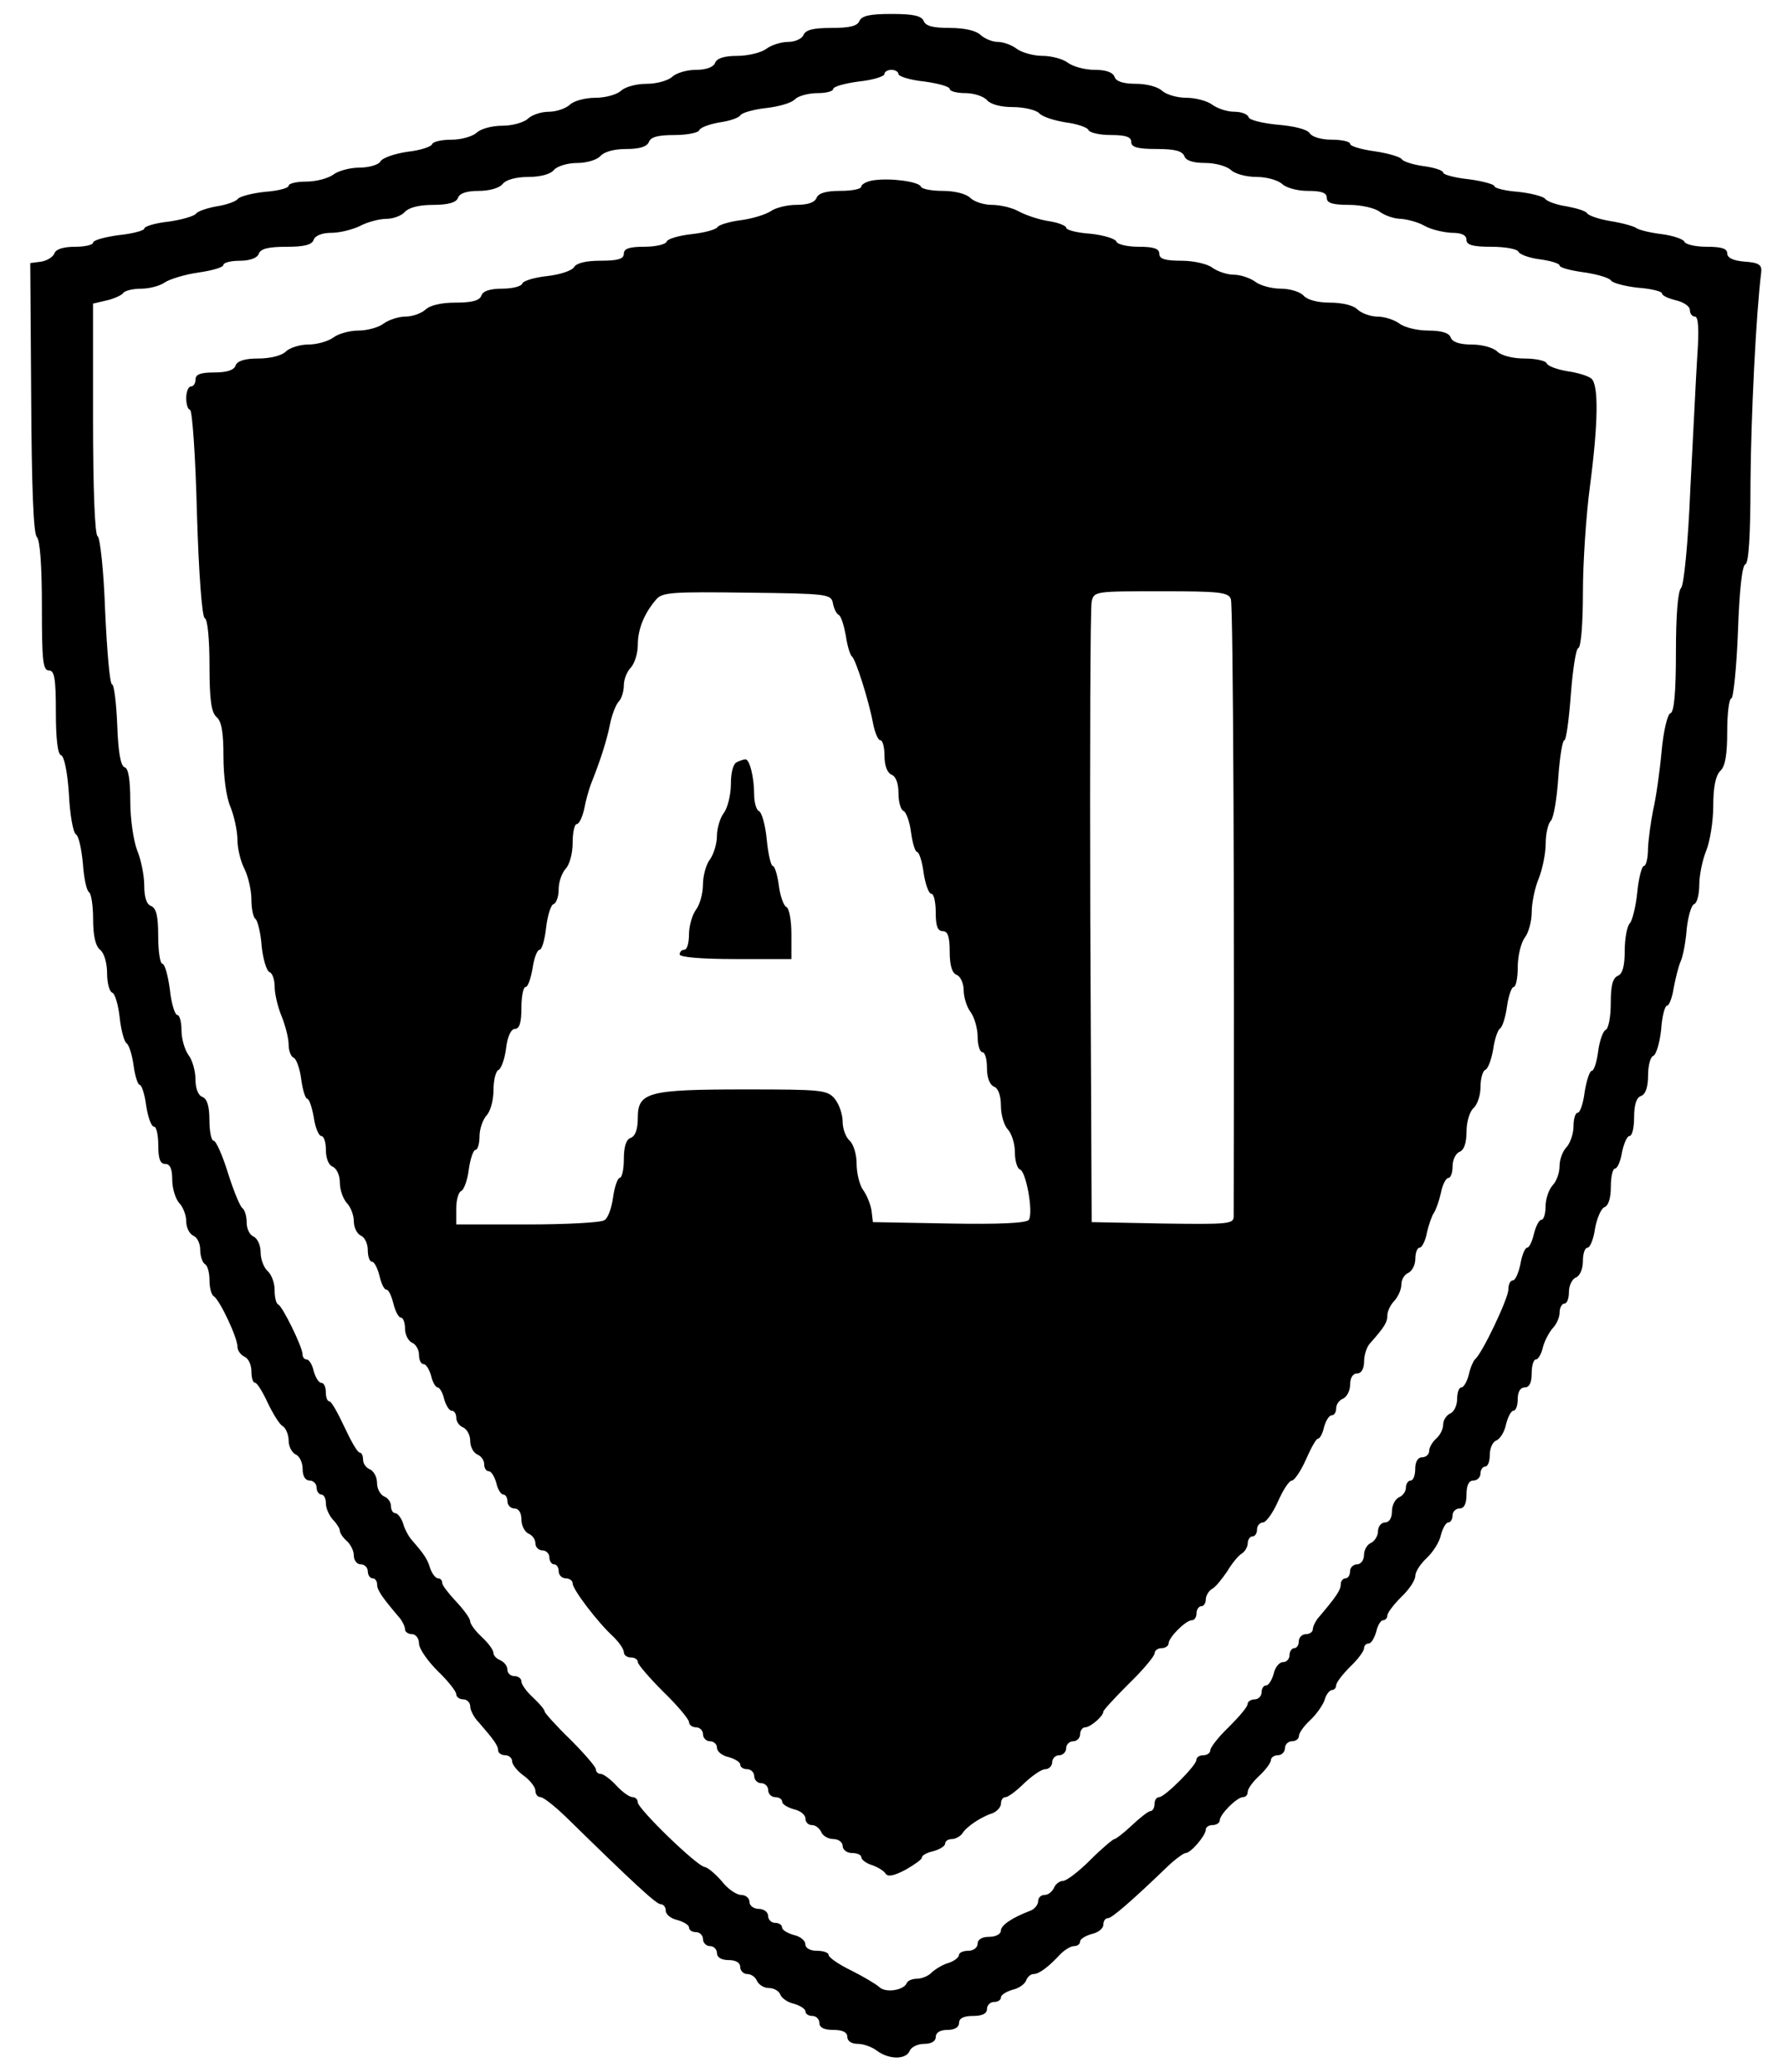 <?xml version="1.0" standalone="no"?>
<!DOCTYPE svg PUBLIC "-//W3C//DTD SVG 20010904//EN"
 "http://www.w3.org/TR/2001/REC-SVG-20010904/DTD/svg10.dtd">
<svg version="1.0" xmlns="http://www.w3.org/2000/svg"
 width="383pt" height="445pt" viewBox="0 0 383 445"
 preserveAspectRatio="xMidYMid meet">

<g transform="translate(0,445) scale(0.1,-0.1)"
fill="currentcolor" stroke="none">
<path d="M1846 4405 c-4 -11 -21 -15 -60 -15 -39 0 -55 -4 -60 -15 -3 -8 -18
-15 -33 -15 -15 0 -37 -7 -47 -15 -11 -8 -39 -15 -62 -15 -28 0 -44 -5 -48
-15 -3 -9 -19 -15 -41 -15 -20 0 -43 -7 -51 -15 -9 -8 -33 -15 -55 -15 -23 0
-47 -7 -55 -15 -9 -8 -33 -15 -55 -15 -23 0 -47 -7 -55 -15 -9 -8 -29 -15 -45
-15 -17 0 -37 -7 -45 -15 -9 -8 -33 -15 -55 -15 -23 0 -47 -7 -55 -15 -9 -8
-33 -15 -54 -15 -21 0 -40 -4 -42 -10 -2 -5 -25 -13 -53 -16 -27 -4 -54 -13
-58 -21 -4 -7 -25 -13 -45 -13 -20 0 -46 -7 -56 -15 -11 -8 -37 -15 -58 -15
-21 0 -38 -4 -38 -9 0 -5 -23 -11 -51 -13 -28 -3 -54 -10 -58 -15 -3 -5 -24
-13 -45 -16 -22 -4 -42 -11 -45 -16 -4 -5 -30 -13 -59 -17 -28 -3 -52 -10 -52
-15 0 -4 -25 -11 -55 -14 -30 -4 -55 -11 -55 -16 0 -5 -18 -9 -39 -9 -24 0
-41 -5 -44 -14 -3 -8 -16 -16 -29 -18 l-23 -3 2 -289 c1 -194 5 -292 12 -299
7 -7 11 -62 11 -149 0 -116 2 -138 15 -138 12 0 15 -17 15 -89 0 -58 4 -91 11
-93 7 -2 14 -37 17 -83 2 -44 9 -83 15 -87 6 -3 12 -31 15 -62 2 -31 8 -59 13
-62 5 -3 9 -29 9 -58 0 -35 5 -58 15 -66 9 -7 15 -29 15 -50 0 -21 5 -40 11
-42 6 -2 13 -26 16 -53 3 -28 10 -53 15 -56 5 -3 12 -25 15 -48 3 -22 9 -41
13 -41 4 0 11 -20 14 -45 4 -25 11 -45 17 -45 5 0 9 -18 9 -40 0 -29 4 -40 15
-40 10 0 15 -10 15 -34 0 -19 7 -41 15 -50 8 -8 15 -26 15 -39 0 -14 7 -27 15
-31 8 -3 15 -16 15 -30 0 -14 5 -28 10 -31 6 -3 10 -19 10 -35 0 -16 4 -31 9
-34 13 -8 51 -89 51 -108 0 -9 7 -18 15 -22 8 -3 15 -17 15 -31 0 -14 3 -25 8
-25 4 0 16 -19 27 -43 11 -23 25 -46 32 -50 7 -4 13 -19 13 -31 0 -13 7 -26
15 -30 8 -3 15 -17 15 -31 0 -16 6 -25 15 -25 8 0 15 -7 15 -15 0 -8 5 -15 10
-15 6 0 10 -9 10 -19 0 -11 7 -26 15 -35 8 -8 15 -19 15 -24 0 -5 7 -15 15
-22 8 -7 15 -21 15 -31 0 -11 7 -19 15 -19 8 0 15 -7 15 -15 0 -8 5 -15 10
-15 6 0 10 -6 10 -13 0 -12 9 -26 50 -74 5 -7 10 -17 10 -23 0 -5 7 -10 15
-10 8 0 15 -9 15 -20 0 -11 18 -37 40 -59 22 -21 40 -44 40 -50 0 -6 7 -11 15
-11 8 0 15 -7 15 -15 0 -8 8 -24 18 -34 32 -37 42 -50 42 -61 0 -5 7 -10 15
-10 8 0 15 -6 15 -13 0 -7 11 -21 25 -31 14 -10 25 -25 25 -32 0 -8 5 -14 11
-14 6 0 30 -19 54 -42 150 -147 195 -188 204 -188 6 0 11 -6 11 -14 0 -8 11
-17 25 -20 14 -4 25 -11 25 -16 0 -6 7 -10 15 -10 8 0 15 -7 15 -15 0 -8 7
-15 15 -15 8 0 15 -7 15 -15 0 -9 9 -15 25 -15 16 0 25 -6 25 -15 0 -8 7 -15
15 -15 9 0 18 -7 21 -15 4 -8 15 -15 25 -15 11 0 22 -6 25 -14 3 -8 16 -17 30
-20 13 -4 24 -11 24 -16 0 -6 7 -10 15 -10 8 0 15 -7 15 -15 0 -10 10 -15 30
-15 20 0 30 -5 30 -15 0 -9 9 -15 23 -15 12 0 31 -7 41 -15 26 -19 62 -19 70
0 3 8 17 15 31 15 16 0 25 6 25 15 0 9 9 15 25 15 16 0 25 6 25 15 0 10 10 15
30 15 20 0 30 5 30 15 0 8 7 15 15 15 8 0 15 4 15 10 0 5 11 12 24 16 14 3 27
12 30 20 3 8 10 14 16 14 12 0 32 15 58 43 9 9 22 17 29 17 7 0 13 4 13 10 0
5 11 12 25 16 14 3 25 12 25 20 0 8 4 14 10 14 8 0 49 35 130 113 16 15 33 27
37 27 11 0 43 38 43 50 0 6 7 10 15 10 8 0 15 5 15 10 0 13 37 50 50 50 6 0
10 5 10 11 0 7 11 22 25 35 14 13 25 28 25 34 0 5 7 10 15 10 8 0 15 7 15 15
0 8 7 15 15 15 8 0 15 5 15 11 0 7 11 22 24 34 13 12 27 32 31 43 3 12 11 22
16 22 5 0 9 5 9 10 0 6 14 24 30 40 17 16 30 34 30 40 0 5 4 10 10 10 5 0 12
11 16 25 3 14 10 25 15 25 5 0 9 5 9 10 0 6 14 24 30 40 17 16 30 36 30 45 0
9 11 26 24 38 14 13 28 35 31 50 4 15 11 27 16 27 5 0 9 7 9 15 0 8 7 15 15
15 10 0 15 10 15 30 0 20 5 30 15 30 8 0 15 7 15 15 0 8 5 15 10 15 6 0 10 11
10 25 0 14 6 28 14 31 8 3 18 19 21 35 4 16 11 29 16 29 5 0 9 11 9 25 0 16 6
25 15 25 10 0 15 10 15 30 0 17 4 30 9 30 5 0 12 12 15 26 4 15 14 33 21 41 8
8 15 23 15 34 0 10 5 19 10 19 6 0 10 11 10 25 0 14 7 28 15 31 9 4 15 19 15
35 0 16 4 29 10 29 5 0 13 18 16 41 4 22 13 43 20 46 9 3 14 20 14 44 0 21 4
39 9 39 5 0 12 16 15 35 4 19 11 35 16 35 6 0 10 18 10 40 0 27 5 43 15 46 10
4 15 20 15 44 0 21 5 40 11 42 6 2 14 27 17 56 2 29 8 52 13 52 4 0 11 17 14
38 4 20 10 46 15 57 5 11 11 42 13 70 3 27 10 51 16 53 6 2 11 21 11 42 0 20
7 54 15 73 8 20 15 63 15 96 0 40 5 65 15 75 11 10 15 36 15 85 0 39 4 71 9
71 4 0 11 64 14 142 3 89 9 144 16 146 7 2 11 61 11 175 1 142 12 364 23 452
2 16 -5 21 -35 23 -25 2 -38 8 -38 18 0 10 -12 14 -44 14 -24 0 -46 5 -48 11
-2 5 -24 13 -48 16 -25 3 -49 9 -55 13 -5 4 -30 11 -55 15 -25 4 -48 12 -51
17 -3 5 -23 11 -45 15 -21 3 -42 11 -45 16 -4 5 -30 12 -58 15 -28 2 -51 8
-51 12 0 4 -25 11 -55 15 -30 3 -55 10 -55 14 0 5 -19 11 -41 14 -23 3 -45 10
-48 15 -3 5 -30 13 -58 17 -29 4 -53 11 -53 16 0 5 -18 9 -40 9 -22 0 -42 6
-47 14 -5 8 -32 15 -67 18 -33 3 -62 10 -64 16 -2 7 -16 12 -31 12 -15 0 -36
7 -47 15 -10 8 -36 15 -56 15 -20 0 -43 7 -52 15 -8 8 -32 15 -56 15 -27 0
-43 5 -46 15 -4 10 -19 15 -43 15 -21 0 -46 7 -57 15 -10 8 -35 15 -55 15 -19
0 -44 7 -55 15 -10 8 -29 15 -41 15 -12 0 -28 7 -37 15 -9 9 -34 15 -66 15
-36 0 -52 4 -56 15 -5 11 -22 15 -69 15 -47 0 -64 -4 -69 -15z m84 -114 c0 -5
25 -13 55 -16 30 -4 55 -11 55 -16 0 -5 15 -9 34 -9 18 0 39 -7 46 -15 8 -9
29 -15 56 -15 23 0 49 -6 56 -13 7 -8 33 -16 58 -20 24 -3 46 -11 48 -16 2 -6
24 -11 48 -11 32 0 44 -4 44 -15 0 -11 13 -15 54 -15 39 0 55 -4 60 -15 3 -10
19 -15 45 -15 22 0 46 -7 55 -15 8 -8 32 -15 55 -15 22 0 46 -7 55 -15 8 -8
32 -15 55 -15 30 0 41 -4 41 -15 0 -11 12 -15 48 -15 26 0 56 -7 66 -15 11 -8
31 -15 45 -15 14 -1 37 -7 51 -15 14 -8 40 -14 58 -15 22 0 32 -5 32 -15 0
-11 13 -15 54 -15 30 0 56 -5 58 -11 2 -5 22 -13 46 -16 23 -3 42 -9 42 -13 0
-5 24 -11 53 -15 28 -4 55 -12 58 -18 4 -5 30 -12 58 -15 28 -2 51 -8 51 -12
0 -5 14 -11 30 -15 17 -4 30 -13 30 -21 0 -8 5 -14 11 -14 7 0 9 -27 5 -82 -3
-46 -9 -175 -15 -287 -5 -121 -14 -208 -20 -214 -7 -7 -11 -60 -11 -138 0 -88
-4 -129 -12 -131 -6 -2 -15 -38 -19 -84 -4 -43 -12 -99 -18 -124 -5 -25 -10
-62 -11 -82 0 -21 -4 -38 -9 -38 -4 0 -11 -25 -14 -56 -3 -31 -11 -62 -16 -67
-6 -6 -11 -33 -11 -59 0 -34 -5 -50 -15 -54 -11 -5 -15 -21 -15 -59 0 -29 -5
-55 -11 -57 -5 -2 -13 -22 -16 -46 -3 -23 -9 -42 -14 -42 -4 0 -11 -20 -15
-45 -3 -25 -10 -45 -15 -45 -5 0 -9 -13 -9 -29 0 -16 -7 -36 -15 -45 -8 -8
-15 -26 -15 -41 0 -15 -7 -33 -15 -41 -8 -9 -15 -29 -15 -45 0 -16 -4 -29 -9
-29 -5 0 -12 -14 -16 -30 -4 -17 -10 -30 -15 -30 -4 0 -11 -16 -14 -35 -4 -19
-11 -35 -16 -35 -6 0 -10 -9 -10 -20 0 -19 -57 -139 -72 -150 -3 -3 -10 -18
-13 -33 -4 -15 -11 -27 -16 -27 -5 0 -9 -11 -9 -25 0 -14 -7 -28 -15 -31 -8
-4 -15 -14 -15 -24 0 -10 -7 -23 -15 -30 -8 -7 -15 -19 -15 -26 0 -8 -7 -14
-15 -14 -9 0 -15 -9 -15 -25 0 -14 -4 -25 -10 -25 -5 0 -10 -7 -10 -15 0 -9
-7 -18 -15 -21 -8 -4 -15 -17 -15 -30 0 -15 -6 -24 -15 -24 -8 0 -15 -9 -15
-19 0 -10 -7 -21 -15 -25 -8 -3 -15 -15 -15 -26 0 -11 -7 -20 -15 -20 -8 0
-15 -7 -15 -15 0 -8 -4 -15 -10 -15 -5 0 -10 -6 -10 -13 0 -12 -9 -26 -50 -74
-5 -7 -10 -17 -10 -23 0 -5 -7 -10 -15 -10 -8 0 -15 -7 -15 -15 0 -8 -4 -15
-10 -15 -5 0 -10 -7 -10 -15 0 -8 -6 -15 -14 -15 -8 0 -17 -11 -20 -25 -4 -14
-11 -25 -16 -25 -6 0 -10 -7 -10 -15 0 -8 -7 -15 -15 -15 -8 0 -15 -5 -15 -10
0 -6 -18 -27 -40 -49 -22 -21 -40 -44 -40 -50 0 -6 -7 -11 -15 -11 -8 0 -15
-4 -15 -10 0 -12 -68 -80 -80 -80 -6 0 -10 -7 -10 -15 0 -8 -4 -15 -9 -15 -4
0 -22 -14 -39 -30 -18 -17 -35 -30 -38 -30 -3 0 -27 -20 -52 -45 -25 -25 -51
-45 -59 -45 -7 0 -16 -7 -19 -15 -4 -8 -12 -15 -20 -15 -8 0 -14 -6 -14 -14 0
-7 -8 -17 -17 -20 -39 -15 -63 -31 -63 -43 0 -7 -11 -13 -25 -13 -16 0 -25 -6
-25 -15 0 -8 -9 -15 -20 -15 -11 0 -20 -4 -20 -9 0 -5 -10 -13 -22 -17 -12 -3
-28 -13 -36 -20 -7 -8 -22 -14 -32 -14 -10 0 -20 -4 -22 -9 -6 -16 -46 -22
-59 -9 -8 7 -35 23 -61 36 -27 13 -48 28 -48 33 0 5 -11 9 -25 9 -15 0 -25 6
-25 14 0 8 -11 17 -25 20 -14 4 -25 11 -25 16 0 6 -7 10 -15 10 -8 0 -15 7
-15 15 0 8 -9 15 -20 15 -11 0 -20 7 -20 15 0 8 -8 15 -18 15 -10 0 -29 13
-42 30 -14 16 -30 29 -36 30 -15 0 -144 125 -144 139 0 6 -5 11 -11 11 -7 0
-22 11 -35 25 -13 14 -28 25 -34 25 -5 0 -10 4 -10 10 0 5 -25 34 -55 64 -30
29 -55 57 -55 60 0 4 -11 17 -25 30 -14 13 -25 28 -25 35 0 6 -7 11 -15 11 -8
0 -15 6 -15 14 0 8 -7 16 -15 20 -8 3 -15 10 -15 16 0 6 -11 21 -25 34 -14 13
-25 28 -25 34 0 6 -14 25 -30 42 -16 17 -30 35 -30 40 0 6 -4 10 -9 10 -5 0
-13 10 -17 22 -6 20 -13 30 -40 61 -6 7 -15 23 -18 35 -4 12 -12 22 -17 22 -5
0 -9 7 -9 15 0 9 -7 18 -15 21 -8 4 -15 16 -15 29 0 13 -7 25 -15 29 -8 3 -15
12 -15 21 0 8 -3 15 -7 15 -5 0 -19 25 -33 55 -14 30 -28 55 -32 55 -5 0 -8 9
-8 20 0 11 -4 20 -10 20 -5 0 -12 11 -16 25 -3 14 -10 25 -15 25 -5 0 -9 5 -9
11 0 16 -43 103 -52 107 -5 2 -8 16 -8 32 0 15 -7 33 -15 40 -8 7 -15 25 -15
40 0 16 -7 30 -15 34 -8 3 -15 16 -15 30 0 14 -4 27 -9 31 -5 3 -19 37 -31 75
-12 39 -26 70 -31 70 -5 0 -9 20 -9 44 0 30 -5 46 -15 50 -9 3 -15 18 -15 38
0 18 -7 42 -15 52 -8 11 -15 35 -15 53 0 18 -4 33 -9 33 -5 0 -13 25 -16 55
-4 30 -11 55 -16 55 -5 0 -9 27 -9 59 0 43 -4 60 -15 65 -10 3 -15 19 -15 44
0 22 -7 56 -15 75 -8 21 -15 67 -15 106 0 46 -4 71 -12 73 -9 3 -14 34 -16 91
-2 48 -7 87 -11 87 -5 0 -11 71 -15 158 -3 87 -11 158 -16 160 -6 2 -10 99
-10 252 l0 248 30 7 c16 4 32 11 35 16 4 5 21 9 38 9 18 0 41 6 52 14 11 7 44
17 73 21 28 4 52 11 52 16 0 5 16 9 35 9 22 0 38 6 41 15 4 11 21 15 59 15 38
0 55 4 59 15 3 9 18 15 38 15 18 0 46 7 62 15 15 8 41 15 56 15 15 0 33 7 40
15 8 9 30 15 60 15 33 0 50 5 54 15 3 10 19 15 44 15 23 0 45 6 52 15 7 9 29
15 55 15 26 0 48 6 55 15 7 8 29 15 50 15 21 0 43 7 50 15 8 9 29 15 55 15 29
0 45 5 49 15 4 11 20 15 55 15 27 0 51 5 53 10 2 6 21 13 43 17 22 3 43 10 46
16 4 5 28 12 55 15 27 3 55 11 62 19 7 7 29 13 48 13 19 0 34 4 34 9 0 5 25
12 55 16 30 3 55 11 55 16 0 5 7 9 15 9 8 0 15 -4 15 -9z"/>
<path d="M1878 4063 c-16 -2 -28 -9 -28 -14 0 -5 -20 -9 -45 -9 -31 0 -47 -5
-51 -15 -4 -10 -19 -15 -43 -15 -20 0 -45 -6 -56 -14 -11 -7 -40 -16 -64 -19
-24 -3 -47 -10 -50 -15 -3 -5 -28 -12 -56 -15 -27 -3 -51 -10 -53 -16 -2 -6
-24 -11 -48 -11 -32 0 -44 -4 -44 -15 0 -11 -12 -15 -50 -15 -31 0 -52 -5 -57
-14 -4 -7 -30 -16 -58 -19 -27 -3 -51 -10 -53 -16 -2 -6 -21 -11 -43 -11 -26
0 -42 -5 -45 -15 -4 -11 -21 -15 -56 -15 -31 0 -55 -6 -64 -15 -9 -8 -28 -15
-43 -15 -15 0 -36 -7 -47 -15 -10 -8 -35 -15 -54 -15 -19 0 -44 -7 -54 -15
-11 -8 -35 -15 -54 -15 -18 0 -40 -7 -48 -15 -9 -9 -34 -15 -59 -15 -29 0 -45
-5 -49 -15 -3 -10 -19 -15 -46 -15 -29 0 -40 -4 -40 -15 0 -8 -4 -15 -10 -15
-5 0 -10 -11 -10 -25 0 -14 4 -25 8 -25 5 0 12 -100 15 -222 4 -132 11 -224
17 -226 6 -2 10 -46 10 -102 0 -74 4 -100 15 -110 11 -9 15 -33 15 -85 0 -42
6 -88 15 -108 8 -20 15 -52 15 -71 0 -18 7 -47 15 -62 8 -16 15 -46 15 -66 0
-20 4 -39 9 -42 4 -3 11 -29 13 -58 3 -29 11 -54 17 -56 6 -2 11 -16 11 -32 0
-15 7 -44 15 -63 8 -20 15 -47 15 -61 0 -13 5 -26 11 -28 5 -2 13 -22 16 -46
3 -23 9 -42 13 -42 4 0 10 -18 14 -40 3 -22 11 -40 16 -40 6 0 10 -14 10 -30
0 -18 6 -33 15 -36 8 -4 15 -18 15 -34 0 -16 7 -35 15 -44 8 -8 15 -26 15 -39
0 -14 7 -27 15 -31 8 -3 15 -17 15 -31 0 -14 4 -25 9 -25 5 0 12 -14 16 -30 4
-17 10 -30 15 -30 5 0 11 -14 15 -30 4 -16 11 -30 16 -30 5 0 9 -11 9 -24 0
-13 7 -26 15 -30 8 -3 15 -15 15 -26 0 -11 4 -20 10 -20 5 0 12 -11 16 -25 3
-14 10 -25 14 -25 4 0 11 -11 14 -25 4 -14 11 -25 16 -25 6 0 10 -7 10 -15 0
-9 7 -18 15 -21 8 -4 15 -16 15 -29 0 -13 7 -25 15 -29 8 -3 15 -12 15 -21 0
-8 4 -15 10 -15 5 0 12 -11 16 -25 3 -14 10 -25 15 -25 5 0 9 -7 9 -15 0 -8 7
-15 15 -15 9 0 15 -9 15 -24 0 -13 7 -26 15 -30 8 -3 15 -12 15 -21 0 -8 7
-15 15 -15 8 0 15 -7 15 -15 0 -8 5 -15 10 -15 6 0 10 -7 10 -15 0 -8 7 -15
15 -15 8 0 15 -5 15 -11 0 -13 54 -84 88 -115 12 -12 22 -26 22 -33 0 -6 7
-11 15 -11 8 0 15 -4 15 -10 0 -5 25 -34 55 -64 30 -29 55 -59 55 -65 0 -6 7
-11 15 -11 8 0 15 -7 15 -15 0 -8 7 -15 15 -15 8 0 15 -6 15 -14 0 -8 11 -17
25 -20 14 -4 25 -11 25 -16 0 -6 7 -10 15 -10 8 0 15 -7 15 -15 0 -8 7 -15 15
-15 8 0 15 -7 15 -15 0 -8 7 -15 15 -15 8 0 15 -4 15 -10 0 -5 11 -12 25 -16
14 -3 25 -12 25 -20 0 -8 6 -14 14 -14 8 0 16 -7 20 -15 3 -8 15 -15 26 -15
11 0 20 -7 20 -15 0 -8 9 -15 20 -15 11 0 20 -4 20 -9 0 -5 10 -13 23 -17 12
-4 25 -12 29 -18 5 -8 18 -5 43 8 19 11 35 22 35 26 0 5 11 11 25 14 14 4 25
11 25 16 0 6 7 10 15 10 7 0 18 6 22 12 9 15 41 36 66 44 9 4 17 13 17 20 0 8
4 14 10 14 5 0 23 13 40 30 17 16 37 30 45 30 8 0 15 7 15 15 0 8 7 15 15 15
8 0 15 7 15 15 0 8 7 15 15 15 8 0 15 7 15 15 0 8 5 15 11 15 11 0 39 24 39
34 0 3 25 30 55 60 30 29 55 59 55 65 0 6 7 11 15 11 8 0 15 5 15 10 0 13 37
50 50 50 6 0 10 7 10 15 0 8 5 15 10 15 6 0 10 7 10 15 0 7 6 18 13 22 8 4 22
22 33 38 10 17 24 34 31 38 7 4 13 15 13 22 0 8 5 15 10 15 6 0 10 7 10 15 0
8 6 15 13 15 6 0 21 20 32 45 11 25 24 45 30 45 5 0 19 20 30 45 11 25 22 45
26 45 4 0 10 11 13 25 4 14 11 25 16 25 6 0 10 7 10 15 0 9 7 18 15 21 8 4 15
17 15 30 0 15 6 24 15 24 9 0 15 10 15 26 0 14 6 32 13 39 31 35 37 45 37 60
0 9 7 23 15 31 8 9 15 24 15 35 0 11 7 22 15 25 8 4 15 17 15 30 0 13 4 24 9
24 5 0 13 15 16 33 4 17 11 37 15 42 4 6 11 25 15 43 3 17 11 32 16 32 5 0 9
11 9 25 0 14 7 28 15 31 10 4 15 20 15 44 0 21 7 43 15 50 8 7 15 27 15 45 0
19 5 35 10 37 6 2 13 21 17 43 3 22 10 43 15 46 5 3 12 25 15 48 3 22 10 41
14 41 5 0 9 19 9 43 0 24 7 52 15 63 8 10 15 35 15 55 0 20 7 53 15 72 8 20
15 54 15 75 0 21 5 43 11 49 6 6 13 47 16 92 3 44 9 81 13 81 4 0 10 44 14 98
4 53 11 99 16 100 6 2 10 54 10 120 0 65 7 167 15 227 18 137 19 219 3 232 -7
6 -31 13 -53 16 -22 4 -41 11 -43 17 -2 5 -23 10 -47 10 -25 0 -50 6 -59 15
-8 8 -32 15 -54 15 -26 0 -42 5 -46 15 -3 10 -20 15 -48 15 -24 0 -52 7 -62
15 -11 8 -32 15 -47 15 -15 0 -34 7 -43 15 -8 9 -33 15 -59 15 -27 0 -49 6
-57 15 -7 8 -29 15 -49 15 -20 0 -45 7 -55 15 -11 8 -32 15 -46 15 -14 0 -35
7 -46 15 -10 8 -40 15 -66 15 -36 0 -48 4 -48 15 0 11 -12 15 -44 15 -24 0
-46 5 -48 11 -2 6 -27 14 -56 17 -29 2 -52 8 -52 13 0 4 -17 11 -37 14 -21 3
-50 13 -65 21 -14 8 -40 14 -58 14 -17 0 -38 7 -46 15 -9 9 -34 15 -59 15 -24
0 -45 4 -47 9 -4 11 -65 19 -100 14z m-89 -908 c2 -11 7 -23 13 -26 5 -3 11
-23 15 -45 3 -21 9 -41 13 -44 8 -6 36 -94 45 -142 4 -21 11 -38 16 -38 5 0 9
-15 9 -34 0 -21 6 -36 15 -40 9 -3 15 -18 15 -40 0 -19 5 -36 11 -38 5 -2 13
-22 16 -46 3 -23 9 -42 13 -42 4 0 11 -20 14 -45 4 -25 11 -45 17 -45 5 0 9
-18 9 -40 0 -29 4 -40 15 -40 11 0 15 -12 15 -44 0 -30 5 -46 15 -50 8 -3 15
-18 15 -33 0 -15 7 -37 15 -47 8 -11 15 -35 15 -53 0 -18 5 -33 10 -33 6 0 10
-15 10 -34 0 -21 6 -36 15 -40 9 -3 15 -19 15 -41 0 -20 7 -43 15 -51 8 -9 15
-30 15 -49 0 -18 5 -35 11 -37 13 -4 29 -92 19 -108 -4 -7 -62 -10 -171 -8
l-164 3 -3 25 c-2 13 -10 33 -18 44 -8 11 -14 37 -14 57 0 20 -7 42 -15 49 -8
7 -15 25 -15 41 0 16 -8 38 -17 49 -16 19 -29 20 -193 20 -208 0 -230 -6 -230
-61 0 -24 -5 -39 -15 -43 -10 -3 -15 -19 -15 -46 0 -22 -4 -40 -9 -40 -4 0
-11 -19 -14 -41 -3 -23 -11 -46 -19 -50 -7 -5 -82 -9 -165 -9 l-153 0 0 34 c0
19 5 36 11 38 5 2 13 22 16 46 3 23 10 42 14 42 5 0 9 13 9 29 0 16 7 36 15
45 8 8 15 32 15 54 0 22 5 42 11 44 5 2 13 22 16 46 3 26 11 42 19 42 10 0 14
14 14 45 0 25 4 45 9 45 5 0 11 18 15 40 3 22 10 40 15 40 5 0 11 21 14 47 3
26 10 49 16 51 6 2 11 16 11 32 0 16 7 35 15 44 8 8 15 32 15 55 0 23 4 41 9
41 5 0 12 15 16 33 3 17 10 41 14 52 20 50 34 93 41 128 4 21 13 44 19 50 6 6
11 22 11 35 0 13 7 30 15 38 8 9 15 30 15 49 0 34 14 68 40 98 13 15 37 16
195 14 171 -2 180 -3 184 -22z m855 8 c5 -13 8 -686 6 -1326 0 -16 -12 -17
-152 -15 l-153 3 -3 655 c-1 360 0 665 3 678 5 22 8 22 149 22 126 0 145 -2
150 -17z"/>
<path d="M1583 2813 c-8 -3 -13 -22 -13 -47 0 -23 -7 -51 -15 -62 -8 -10 -15
-33 -15 -50 0 -16 -7 -39 -15 -50 -8 -10 -15 -35 -15 -54 0 -19 -7 -44 -15
-54 -8 -11 -15 -35 -15 -53 0 -18 -4 -33 -10 -33 -5 0 -10 -4 -10 -10 0 -6 47
-10 120 -10 l120 0 0 54 c0 30 -5 56 -11 58 -5 2 -13 22 -16 46 -3 23 -9 42
-13 42 -4 0 -10 26 -13 57 -3 32 -11 59 -17 61 -5 2 -10 18 -10 35 0 38 -10
77 -19 76 -3 0 -12 -3 -18 -6z"/>
</g>
</svg>
